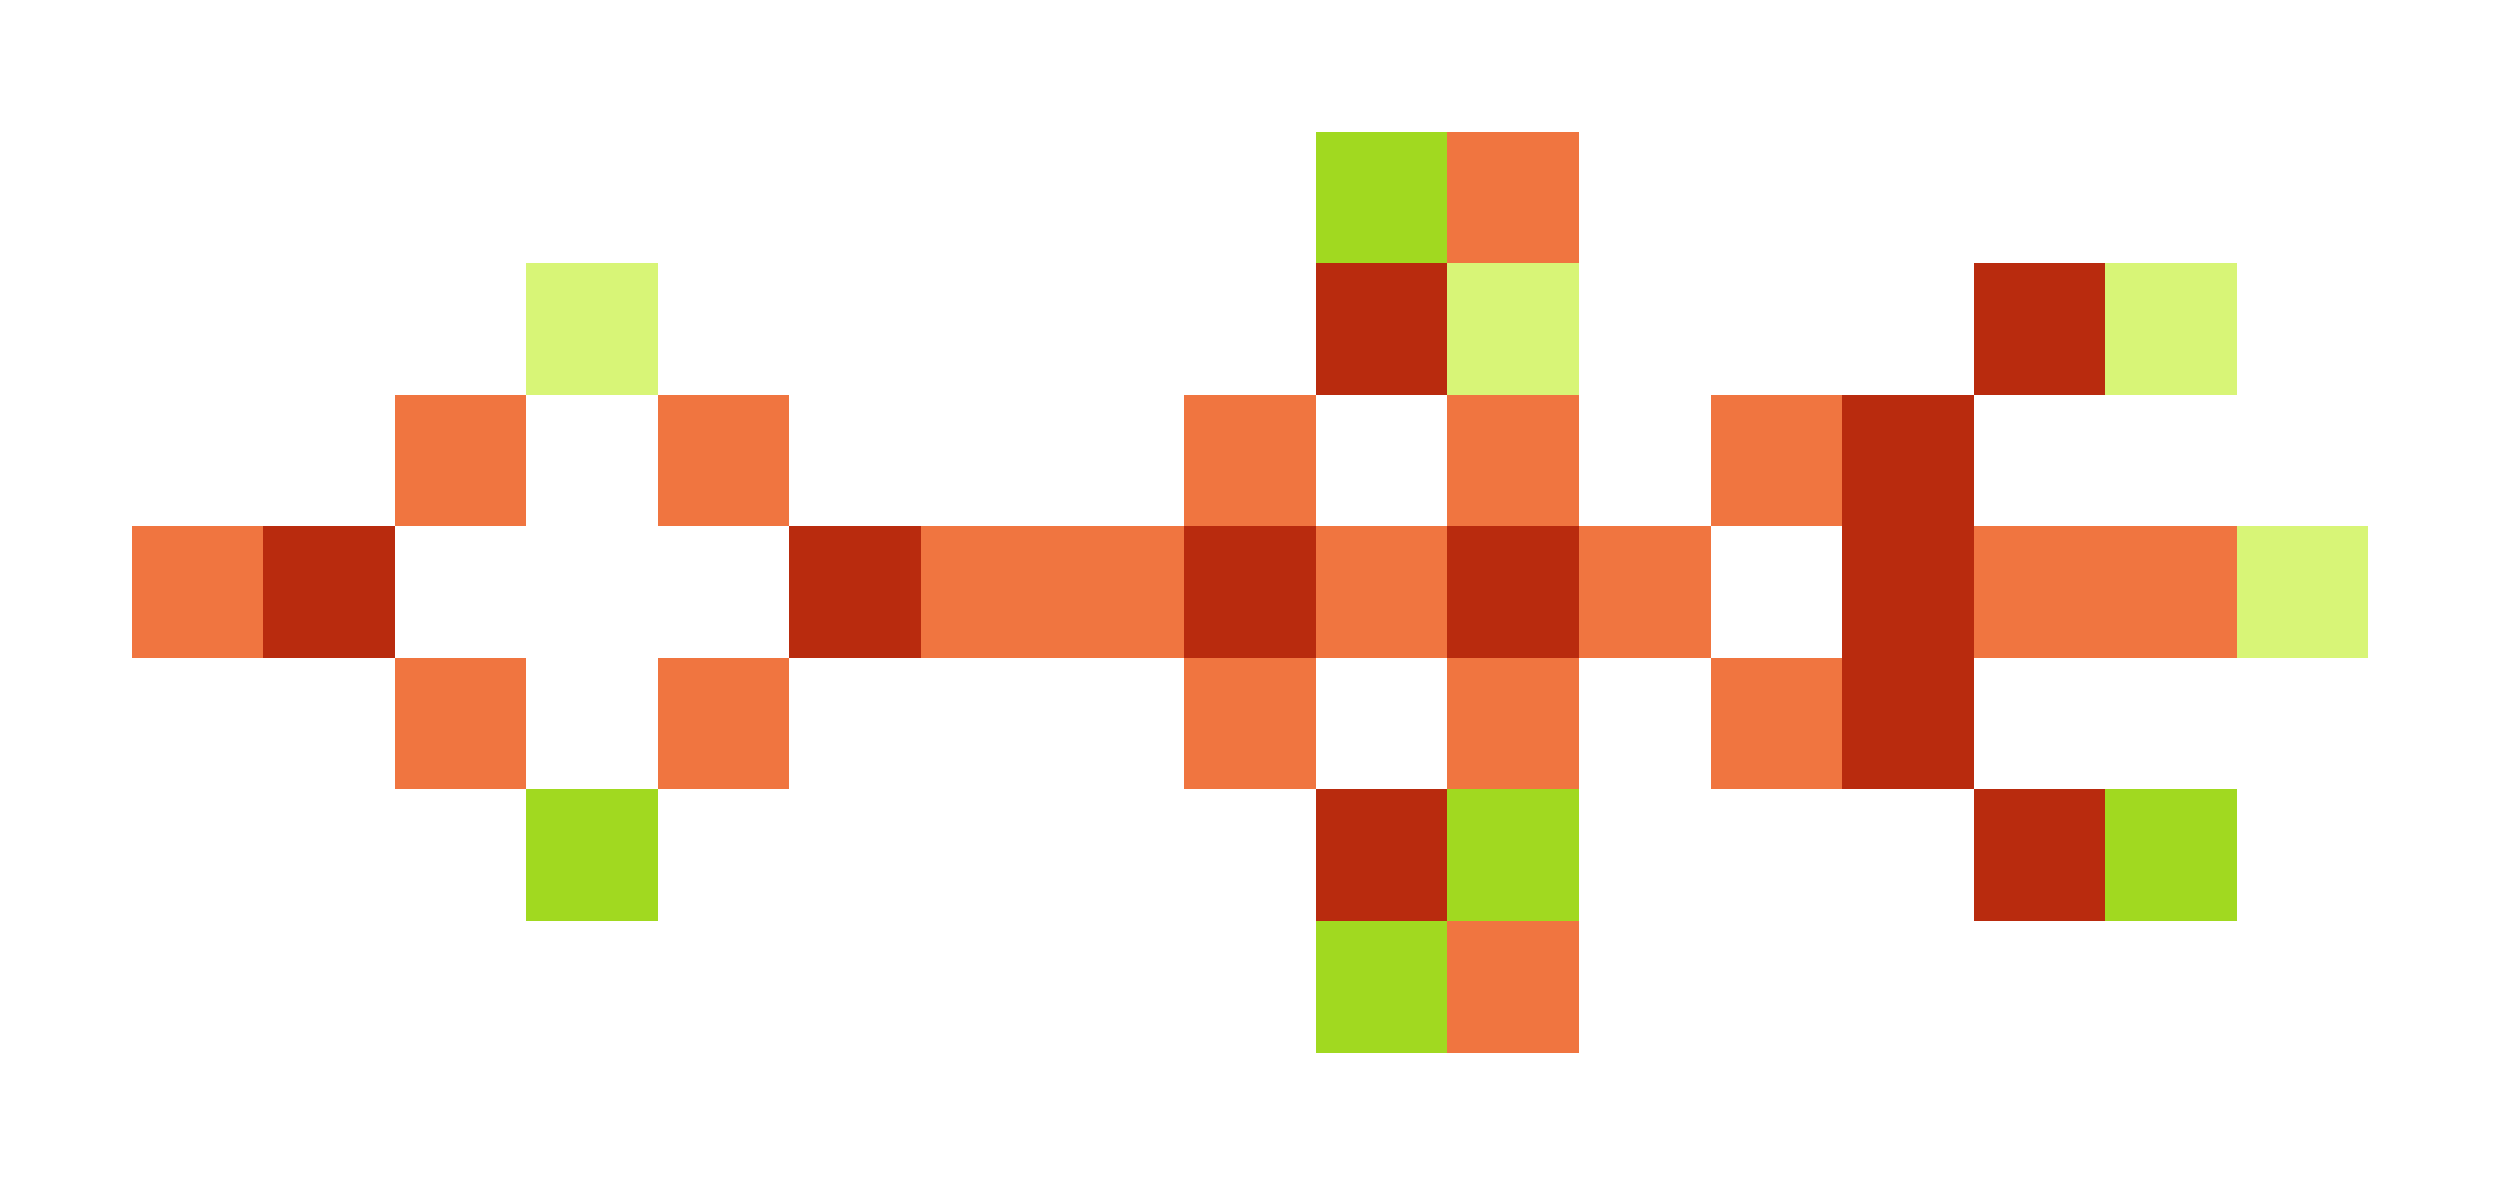 <svg xmlns="http://www.w3.org/2000/svg" shape-rendering="crispEdges" viewBox="0 -0.5 19 9">
    <path stroke="#a1d920" d="M10 1h1M4 6h1m6 0h1m4 0h1m-7 1h1"/>
    <path stroke="#f07540" d="M11 1h1M3 3h1m1 0h1m3 0h1m1 0h1m1 0h1M1 4h1m5 0h2m1 0h1m1 0h1m2 0h2M3 5h1m1 0h1m3 0h1m1 0h1m1 0h1m-3 2h1"/>
    <path stroke="#d8f577" d="M4 2h1m6 0h1m4 0h1m0 2h1"/>
    <path stroke="#b92b0e" d="M10 2h1m4 0h1m-2 1h1M2 4h1m3 0h1m2 0h1m1 0h1m2 0h1m-1 1h1m-5 1h1m4 0h1"/>
</svg>
